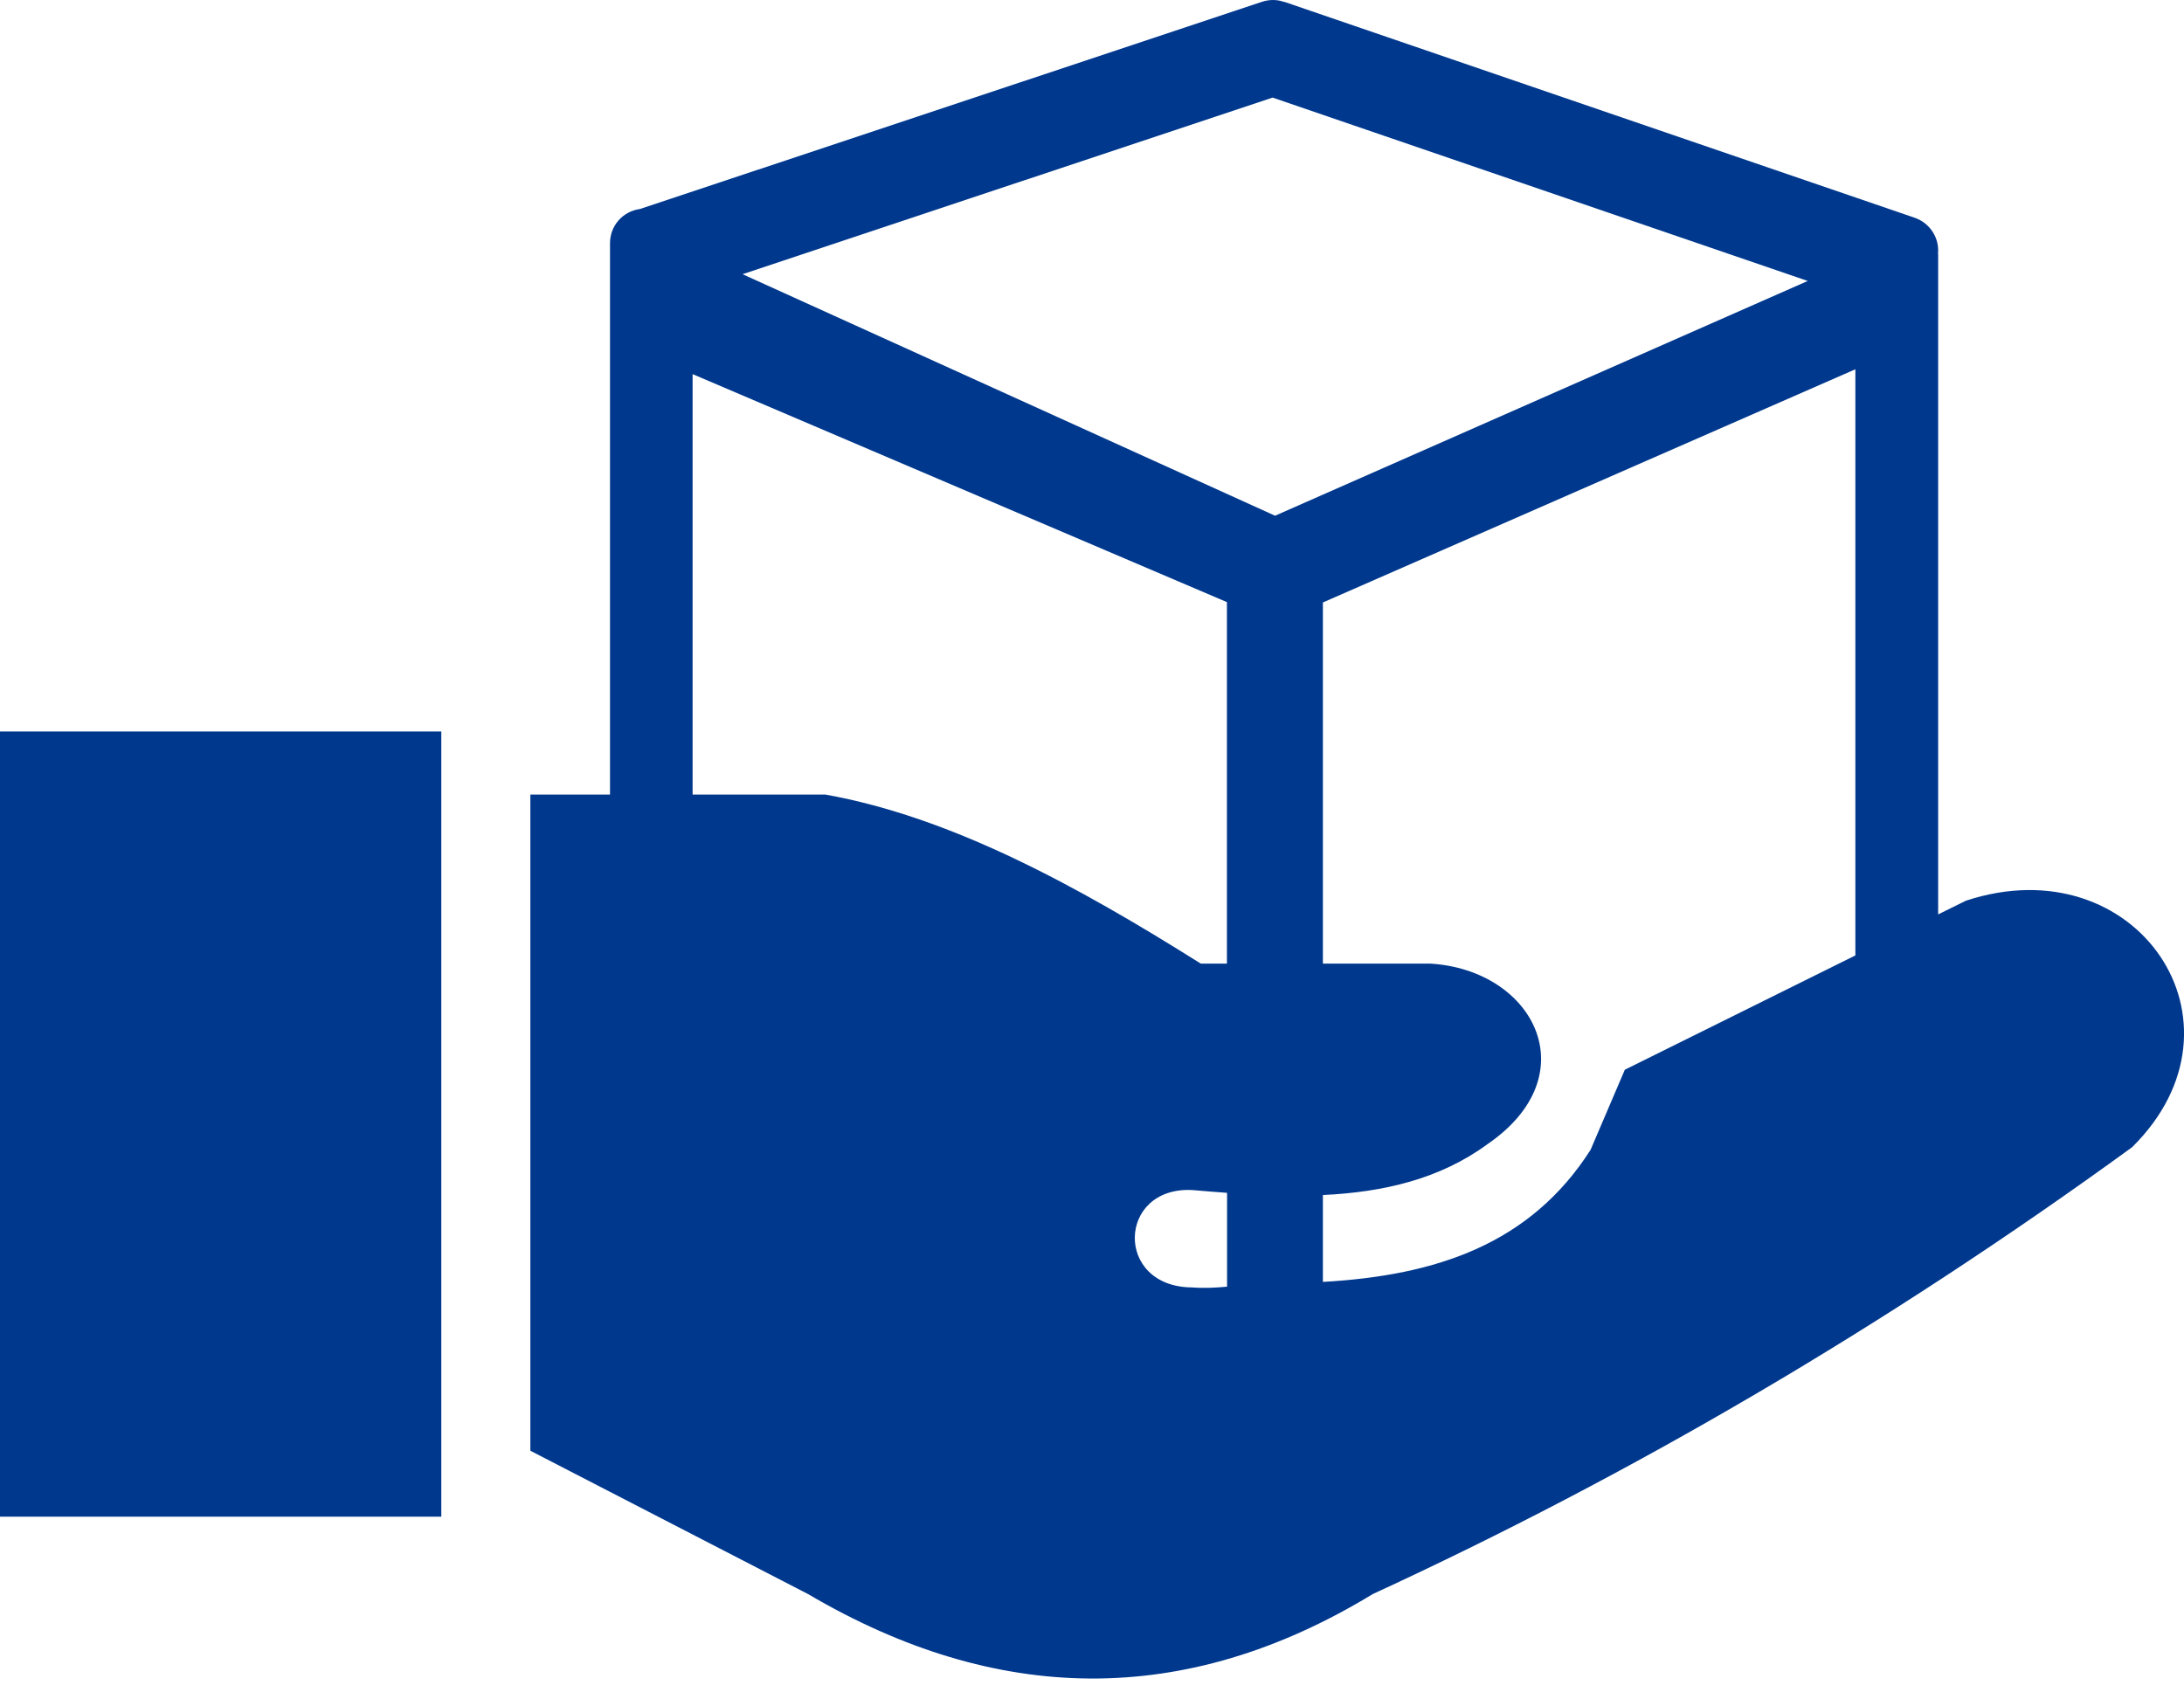<svg width="32" height="25" viewBox="0 0 32 25" fill="none" xmlns="http://www.w3.org/2000/svg">
<g clip-path="url(#clip0_1579_1217)">
<path fill-rule="evenodd" clip-rule="evenodd" d="M0 10.719H6.466V22.224H0V10.719ZM9.375 3.063L18.492 0.026C18.602 -0.01 18.716 -0.008 18.815 0.029V0.026L28.052 3.19C28.279 3.268 28.417 3.487 28.396 3.716C28.398 3.727 28.398 3.74 28.398 3.753V13.399L28.805 13.198C31.305 12.375 33.083 14.99 31.24 16.81C27.62 19.443 23.909 21.609 20.112 23.359C17.354 25.037 14.596 24.979 11.841 23.359L7.771 21.258V11.643H8.938V3.568C8.935 3.31 9.125 3.096 9.375 3.063ZM12.094 11.643C13.927 11.971 15.76 12.966 17.594 14.12H17.977V8.823L10.148 5.482V11.643H12.094ZM19.383 14.12H20.956C22.477 14.211 23.273 15.753 21.794 16.766C21.099 17.276 20.273 17.469 19.383 17.511V18.784C21.049 18.69 22.422 18.229 23.305 16.849L23.807 15.675L27.185 14V5.411L19.383 8.828V14.12ZM17.979 17.479C17.81 17.466 17.638 17.453 17.469 17.438C16.37 17.383 16.323 18.859 17.469 18.865C17.635 18.878 17.807 18.87 17.979 18.854V18.464V17.479ZM18.646 1.43L10.88 4.018L18.682 7.557L26.487 4.117L18.646 1.43Z" fill="#00388D"/>
</g>
<defs>
<clipPath id="clip0_1579_1217">
<rect width="32" height="24.596" fill="white"/>
</clipPath>
</defs>
</svg>

